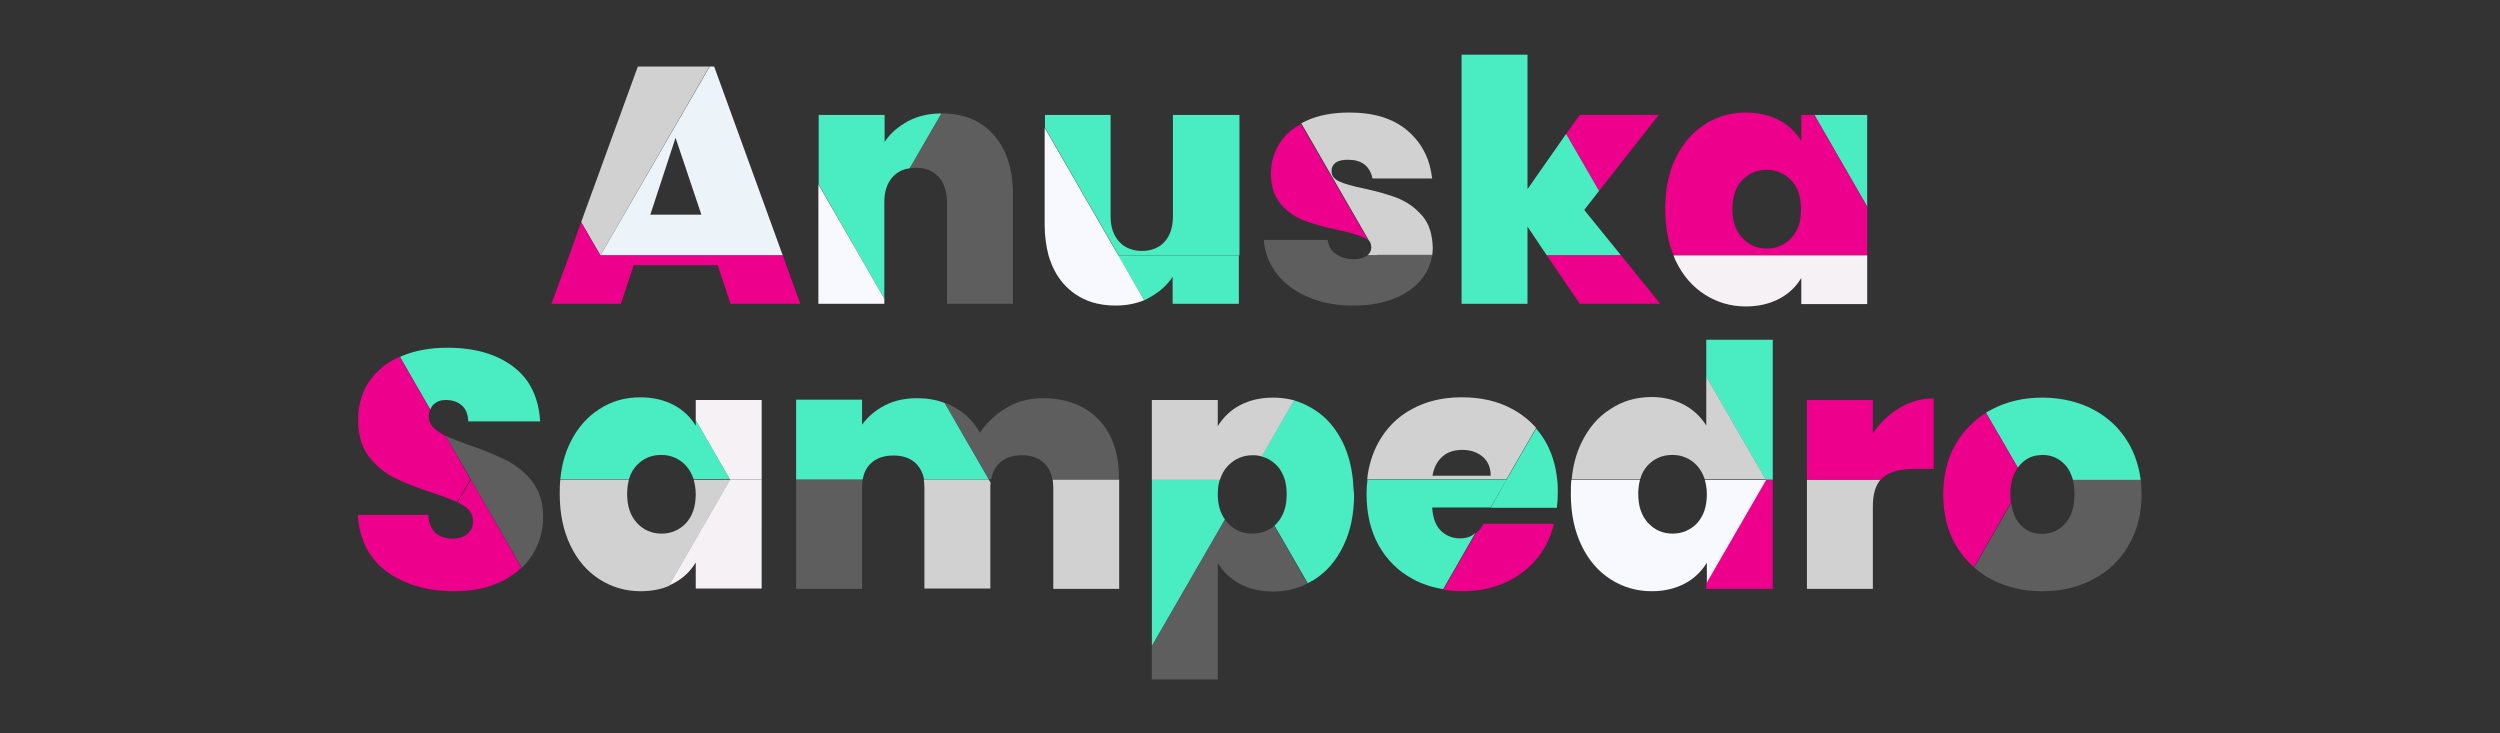 <?xml version="1.0" encoding="utf-8"?>
<!-- Generator: Adobe Illustrator 22.1.0, SVG Export Plug-In . SVG Version: 6.00 Build 0)  -->
<svg version="1.1" id="Layer_1" xmlns="http://www.w3.org/2000/svg" xmlns:xlink="http://www.w3.org/1999/xlink" x="0px" y="0px"
	 viewBox="0 0 841.9 247" style="enable-background:new 0 0 841.9 247;" xml:space="preserve">
<rect x="0" y="0" width="841.9" height="247" fill="#333333" stroke="none"/>
<g>
	<polygon class="polygon" style="fill:#D1D1D1;" points="238.9,22.4 214.8,22.4 195.7,74.8 202.2,86 	"/>
	<path class="path" style="fill:#ecf3f9;" d="M263.6,86l-23.1-63.6h-1.5L202.2,86H263.6z M236.2,72.3H219l8.5-25.9L236.2,72.3z"/>
	<path class="path" style="fill:#4AEDC2;" d="M403.9,38.7H395v15.4v18.7c0,3.6-0.9,6.5-2.8,8.6c-1.9,2.1-4.5,3.1-7.7,3.1c-2.3,0-4.3-0.6-6-1.7
		c-0.6-0.4-1.1-0.9-1.6-1.4c-1.9-2.1-2.9-4.9-2.9-8.6V38.7h-22.1V43l24.8,43h40.7V38.7H403.9z"/>
	<path class="path" style="opacity:1;fill:#EC008C;" d="M431.1,48c-2,3.1-3.1,6.5-3.1,10.3c0,4.4,1.1,7.9,3.3,10.4c2.2,2.6,4.9,4.4,7.9,5.6
		c3,1.1,6.8,2.2,11.3,3.1c4,0.9,6.9,1.7,8.6,2.5c0.8,0.3,1.4,0.8,1.8,1.3l-22.8-39.4C435.1,43.3,432.8,45.4,431.1,48z"/>
	<polygon class="polygon" style="opacity:1;fill:#EC008C;" points="558.6,38.7 532,38.7 527.4,45.1 538.5,64.3 	"/>
	<path class="path" style="fill:#D1D1D1;" d="M479,72.7c-1.5-1.7-3.2-3.2-5-4.3c-1-0.6-2-1.1-3.1-1.6c-3.1-1.2-6.9-2.3-11.5-3.3
		c-3.9-0.8-6.7-1.6-8.4-2.4c-1.7-0.8-2.6-1.9-2.6-3.5c0-1.2,0.5-2.2,1.4-2.8c0.9-0.7,2.3-1,4.1-1c2.3,0,4.2,0.5,5.6,1.6
		c1.4,1.1,2.3,2.7,2.7,4.7h16.5h3.6c-0.2-1.6-0.5-3.1-0.9-4.6c-1.3-4.6-3.8-8.4-7.4-11.5c-4.8-4.1-11.3-6.1-19.6-6.1
		c-5.6,0-10.4,0.9-14.3,2.7c-0.7,0.3-1.3,0.6-1.9,0.9L461,81c0.3,0.3,0.5,0.7,0.6,1.1c0.1,0.4,0.2,0.7,0.2,1.2c0,1.1-0.5,2-1.3,2.7
		h3.4h18.4c0.1-0.8,0.2-1.6,0.2-2.4C482.4,79,481.3,75.4,479,72.7z"/>
<polygon class="polygon" style="fill:#4AEDC2;" points="628.8,38.7 611,38.7 628.8,69.6 	"/>
	<path class="path" style="fill:#EC008C;" d="M611,38.7h-4.4v8.8c-1.7-2.9-4.2-5.3-7.4-7c-3.2-1.7-7-2.6-11.3-2.6c-3.7,0-7.1,0.7-10.3,2.1
		c-1.2,0.5-2.4,1.1-3.5,1.9c-4.1,2.6-7.4,6.4-9.8,11.3c-2.2,4.6-3.4,9.9-3.5,15.9c0,0.5,0,0.9,0,1.4c0,5.8,0.9,11,2.8,15.5h65.2
		V69.6L611,38.7z M603.2,80.2c-2.2,2.3-5,3.5-8.2,3.5c-3.3,0-6.1-1.2-8.3-3.6c-2.2-2.4-3.3-5.6-3.3-9.7c0-4.2,1.1-7.4,3.3-9.7
		c2.2-2.3,4.9-3.5,8.3-3.5c3.2,0,6,1.2,8.2,3.5c2.2,2.3,3.3,5.6,3.3,9.6C606.6,74.6,605.4,77.9,603.2,80.2z"/>
		<path class="path" style="fill:#5E5E5E;" d="M698.6,166.4c0,4.3-1,7.6-3.1,9.9c-2.1,2.3-4.7,3.5-7.8,3.5c-3.1,0-5.6-1.1-7.6-3.4
		c-1.5-1.7-2.4-4.1-2.8-7l-12.5,21.7c1.8,1.5,3.7,2.9,5.8,4c5,2.6,10.7,4,17.1,4s12.1-1.3,17.1-4c5.1-2.6,9.1-6.4,12-11.4
		c2.9-4.9,4.4-10.7,4.4-17.3c0-1.7-0.1-3.3-0.3-4.9H698C698.4,163,698.6,164.6,698.6,166.4z"/>
	<path class="path" style="fill:#4AEDC2;" d="M716.8,149.2c-2.9-4.9-6.9-8.7-11.9-11.3c-2.4-1.3-5-2.2-7.7-2.9c-2.9-0.7-6.1-1.1-9.4-1.1
		c-6.3,0-12,1.3-17.1,4c-0.7,0.3-1.3,0.7-1.9,1.1l10.7,18.5c0.2-0.3,0.5-0.6,0.7-0.9c1.8-2,3.9-3.1,6.4-3.3c0.4,0,0.8-0.1,1.2-0.1
		c3,0,5.6,1.1,7.7,3.4c1.2,1.3,2,3,2.6,5h22.8C720.3,157,718.9,152.8,716.8,149.2z"/>
	<path class="path" style="opacity:1;fill:#f6f1f4;" d="M564.3,87.8c2.4,5,5.6,8.7,9.8,11.4c4.1,2.6,8.7,4,13.8,4c4.3,0,8.1-0.9,11.3-2.6
		c3.2-1.7,5.7-4.1,7.4-7v8.8h22.2V86h-65.2C563.8,86.6,564,87.2,564.3,87.8z"/>
	<polygon class="polygon" style="fill:#EC008C;" points="594.6,161.5 574.6,196.1 574.6,198.3 597,198.3 597,165.6 597,161.5 	"/>
	<path class="path" style="fill:#D1D1D1;" d="M608.5,161.5v24.1v12.7h7.3h14.9v-27.8c0-4,0.9-7,2.6-9H608.5z"/>
	<polygon class="polygon" style="fill:#4AEDC2;" points="574.6,114.4 574.6,126.9 594.6,161.5 597,161.5 597,157.5 597,114.4 	"/>
	<path class="path" style="fill:#EC008C;" d="M639.8,137.3c-3.6,2.1-6.6,5-9.1,8.6v-11.2h-20.6h-1.6v2.8v24.1h24.8c0.3-0.3,0.6-0.6,0.9-0.9
		c2.3-1.9,5.9-2.8,10.8-2.8h6.2v-23.7C647.2,134.1,643.4,135.2,639.8,137.3z"/>
	<path class="path" style="fill:#EC008C;" d="M679.5,157.4L668.8,139c-4.1,2.6-7.5,6-10,10.2c-2.2,3.7-3.5,7.8-4.1,12.3c-0.2,1.6-0.3,3.2-0.3,4.9
		c0,6.7,1.4,12.4,4.3,17.3c1.6,2.8,3.7,5.2,6,7.3l12.5-21.7c-0.1-0.9-0.2-1.9-0.2-3c0-1.8,0.2-3.4,0.6-4.9
		C678.1,160,678.7,158.6,679.5,157.4z"/>
<polygon class="polygon" style="fill:#4AEDC2;" points="533.5,70.7 538.5,64.3 527.4,45.1 514.4,63.7 514.4,22.5 514.4,18.4 512,18.4 502.8,18.4 
		492.2,18.4 492.2,36.9 492.2,86 492.2,102.3 514.4,102.3 514.4,86 514.4,76.3 520.9,86 545.9,86 	"/>
	<path class="path" style="fill:#EC008C;" d="M499.6,176.3c-0.7,1.4-1.5,2.5-2.6,3.3l-10.9,19c2.1,0.3,4.2,0.5,6.5,0.5c5.2,0,10-1,14.3-2.9
		c4.3-2,7.9-4.7,10.7-8.1c1.1-1.3,2-2.7,2.8-4.1c1.3-2.4,2.3-4.9,2.9-7.6H499.6z"/>
	<path class="path" style="fill:#F8F8FF;" d="M574.1,161.5c0.4,1.5,0.7,3.1,0.7,4.9c0,4.2-1.1,7.4-3.3,9.8c-2.2,2.3-5,3.5-8.2,3.5
		c-3.3,0-6.1-1.2-8.3-3.6c-2.2-2.4-3.3-5.6-3.3-9.7c0-1.8,0.2-3.4,0.6-4.9h-23.1c-0.2,1.6-0.2,3.2-0.2,4.9c0,6.6,1.2,12.3,3.6,17.3
		c2.4,5,5.6,8.7,9.8,11.4c4.1,2.6,8.7,4,13.8,4c4.3,0,8-0.9,11.2-2.6c3.2-1.7,5.6-4.1,7.4-7v6.7l20-34.6H574.1z"/>
	<polygon class="polygon" style="fill:#EC008C;" points="548.9,89.7 545.9,86 520.9,86 532,102.3 541.6,102.3 559.1,102.3 	"/>
	<path class="path" style="fill:#4AEDC2;" d="M524.4,161.5c-0.5-4.8-1.8-9-3.9-12.7c-0.9-1.6-2-3.1-3.2-4.5l-10,17.3L502,171h10.9h11.4
		c0.2-1.7,0.3-3.5,0.3-5.2C524.6,164.3,524.6,162.9,524.4,161.5z"/>
	<path class="path" style="opacity:1;fill:#D1D1D1;" d="M554.9,156.7c2.2-2.3,4.9-3.5,8.3-3.5c3.2,0,6,1.2,8.2,3.5c1.2,1.3,2.1,2.9,2.7,4.7
		h20.5l-20-34.6v16.5c-1.8-2.9-4.3-5.3-7.5-7c-3.2-1.7-6.9-2.6-10.9-2.6c-5.1,0-9.7,1.3-13.8,4c-4.2,2.6-7.4,6.4-9.8,11.3
		c-1.8,3.7-2.9,7.8-3.3,12.3h23.1C552.8,159.6,553.7,158,554.9,156.7z"/>
	 <path class="path" style="fill:#5E5E5E;" d="M421.7,179.7c-3.3,0-6-1.2-8.2-3.5c-0.4-0.4-0.7-0.8-1-1.2l-24.6,42.6v11.2h22.2v-39.2
		c1.8,2.9,4.3,5.3,7.4,7c3.1,1.7,6.9,2.6,11.2,2.6c4.2,0,8.1-0.9,11.6-2.7l-11.2-19.4C427,178.8,424.6,179.7,421.7,179.7z"/>
	<path class="path" style="opacity:1;fill:#4AEDC2;" d="M385.3,101.1c0.6-0.3,1.2-0.5,1.8-0.9c3.3-1.8,5.9-4.1,7.8-7v9.1h22.3V86h-40.7
		L385.3,101.1z"/>
	<path class="path" style="fill:#4AEDC2;" d="M491.7,181.3c-2.6,0-4.8-0.9-6.5-2.6c-1.7-1.7-2.7-4.3-2.9-7.8H502l5.4-9.4h-46.9
		c-0.2,1.6-0.3,3.2-0.3,4.9c0,6.7,1.4,12.4,4.1,17.3c2.8,4.9,6.6,8.7,11.5,11.3c3.1,1.7,6.5,2.8,10.2,3.4l10.9-19
		C495.6,180.7,493.8,181.3,491.7,181.3z"/>
	<path class="path" style="fill:#5E5E5E;" d="M463.8,86h-3.4c-0.1,0.1-0.2,0.2-0.3,0.2c-1.1,0.8-2.5,1.1-4.3,1.1c-2.1,0-3.9-0.5-5.3-1.4
		c-0.2-0.1-0.4-0.2-0.6-0.3c-1.6-1.1-2.5-2.7-2.8-4.8h-21.5c0.1,1.8,0.5,3.5,1,5.1c0.7,2.2,1.9,4.4,3.4,6.3c2.6,3.4,6.2,6,10.7,7.9
		c4,1.7,8.4,2.6,13.3,2.8c0.7,0,1.3,0,2,0c5.4,0,10-0.9,14-2.6c0.6-0.3,1.2-0.5,1.8-0.8c3.1-1.6,5.6-3.6,7.4-6.1
		c1.7-2.3,2.7-4.8,3.1-7.6H463.8z"/>
		<path class="path" style="fill:#4AEDC2;" d="M455.6,161.5c-0.5-4.6-1.6-8.7-3.3-12.3c-2.4-4.9-5.6-8.7-9.8-11.3c-2.2-1.4-4.4-2.4-6.8-3.1
		l-10.9,18.9c1.9,0.5,3.7,1.5,5.2,3.1c1.3,1.3,2.1,2.9,2.7,4.8c0.4,1.5,0.6,3.1,0.6,4.9c0,4.1-1.1,7.3-3.3,9.7
		c-0.3,0.3-0.5,0.5-0.8,0.8l11.2,19.4c0.7-0.4,1.5-0.8,2.2-1.2c4.1-2.6,7.4-6.4,9.8-11.4c2.4-4.9,3.6-10.7,3.6-17.3
		C455.8,164.7,455.7,163.1,455.6,161.5z"/>
	<path class="path" style="fill:#D1D1D1;" d="M509.2,137.7c-4.8-2.6-10.4-3.9-16.7-3.9c-0.4,0-0.7,0-1.1,0c-5.9,0.1-11.2,1.4-15.8,3.9
		c-4.9,2.6-8.7,6.4-11.4,11.3c-2,3.6-3.3,7.8-3.8,12.4h46.9l10-17.3C515.1,141.6,512.4,139.4,509.2,137.7z M482.4,160.2
		c0.5-2.9,1.7-5,3.4-6.5c1.7-1.5,4-2.2,6.7-2.2c2.7,0,5,0.8,6.8,2.3c1.8,1.5,2.7,3.7,2.7,6.4H482.4z"/>
	<path class="path" style="fill:#5E5E5E;" d="M334.7,45.5c-4.3-4.9-10.1-7.3-17.5-7.3c-0.1,0-0.1,0-0.2,0l-10.7,18.5c0.7-0.1,1.4-0.2,2.2-0.2
		c3.2,0,5.7,1,7.6,3.1c1.9,2.1,2.8,4.9,2.8,8.6V86v16.3h22.2V86V65.3C341.1,57,339,50.4,334.7,45.5z"/>
	<path class="path" style="fill:#4AEDC2;" d="M305.8,40.8c-3.3,1.8-6,4.1-7.9,7v-9.1h-22.2v23.4L289.4,86l8.4,14.6V86V71.4v-3.2
		c0-3.6,0.9-6.5,2.8-8.6c1.5-1.6,3.3-2.6,5.7-2.9L317,38.2C312.8,38.2,309,39.1,305.8,40.8z"/>
	<path class="path" style="opacity:1;fill:#D1D1D1;" d="M354.7,164.2v34.1h22.2v-36.8h-22.4C354.6,162.3,354.7,163.2,354.7,164.2z"/>
	<path class="path" style="opacity:1;fill:#4AEDC2;" d="M410.1,166.4c0-1.8,0.2-3.4,0.7-4.9h-22.9v56l24.6-42.6
		C410.9,172.7,410.1,169.9,410.1,166.4z"/>
	<path class="path" style="fill:#F8F8FF;" d="M376.6,86l-24.8-43v32.7c0,3.8,0.5,7.2,1.3,10.3c1.1,3.7,2.7,6.9,5.1,9.6c2.6,2.9,5.7,4.9,9.3,6.1
		c2.5,0.8,5.2,1.2,8.2,1.2c3.5,0,6.7-0.6,9.6-1.8L376.6,86z"/>
	<path class="path" style="fill:#5E5E5E;" d="M370.1,141.4c-4.6-4.8-10.9-7.3-18.9-7.3c-0.8,0-1.6,0-2.4,0.1c-3.5,0.3-6.8,1.3-9.8,3.1
		c-3.7,2.2-6.7,5-9,8.4c-2.1-3.7-5-6.6-8.7-8.6c-1-0.6-2.1-1.1-3.2-1.5l14.9,25.8h0.8c0.4-2.2,1.2-3.9,2.6-5.3
		c1.9-1.9,4.5-2.8,7.7-2.8c3.2,0,5.8,0.9,7.7,2.8c1.4,1.4,2.2,3.1,2.6,5.3h22.4v-0.3C376.9,152.8,374.6,146.2,370.1,141.4z"/>
	<path class="path" style="fill:#D1D1D1;" d="M428.7,133.9c-4.3,0-8,0.9-11.2,2.6c-3.2,1.7-5.6,4.1-7.4,7v-8.8h-5.4h-16.8v26.9h22.9
		c0.6-1.8,1.4-3.4,2.7-4.7c0.8-0.9,1.8-1.6,2.8-2.2c1.6-0.9,3.4-1.4,5.5-1.4c1.1,0,2.1,0.1,3.1,0.4l10.9-18.9
		C433.5,134.2,431.1,133.9,428.7,133.9z"/>
	<path class="path" style="fill:#f6f1f4;" d="M245.8,161.5l-20.6,35.7c0.6-0.2,1.1-0.5,1.7-0.8c3.2-1.7,5.7-4.1,7.4-7v8.8h22.2V180v-18.5H245.8z"
		/>
	<path class="path" style="opacity:1;fill:#D1D1D1;" d="M333,161.5h-21.9c0.1,0.8,0.2,1.7,0.2,2.6v34.1h0.4h21.8v-34.1c0-0.5,0-1,0.1-1.5
		L333,161.5z"/>
	<path class="path" style="fill:#5E5E5E;" d="M268.1,198.3h22.2v-34.1c0-0.9,0.1-1.8,0.2-2.6h-22.4V198.3z"/>
	<polygon class="polygon" style="fill:#F8F8FF;" points="289.4,86 275.6,62.1 275.6,86 275.6,102.3 280,102.3 297.8,102.3 297.8,100.6 	"/>
	<polygon class="polygon" style="fill:#f6f1f4;" points="234.3,134.7 234.3,141.6 245.8,161.5 256.5,161.5 256.5,143 256.5,134.7 	"/>
	<path class="path" style="fill:#4AEDC2;" d="M318.1,135.7c-2.8-1.1-6-1.6-9.3-1.6c-4.1,0-7.7,0.8-10.8,2.4c-3.1,1.6-5.7,3.8-7.7,6.5v-8.4h-22.2
		v26.9h22.4c0.4-2.2,1.2-3.9,2.6-5.3c1.9-1.9,4.5-2.8,7.8-2.8c3.2,0,5.8,0.9,7.7,2.8c1.3,1.4,2.2,3.1,2.6,5.3H333L318.1,135.7z"/>
	<path class="path" style="opacity:1;fill:#D1D1D1;" d="M233.6,161.5c0.4,1.5,0.7,3.1,0.7,4.9c0,4.2-1.1,7.4-3.3,9.8c-2.2,2.3-5,3.5-8.2,3.5
		c-3.3,0-6.1-1.2-8.3-3.6c-2.2-2.4-3.3-5.6-3.3-9.7c0-1.8,0.2-3.4,0.6-4.9h-23.1c-0.2,1.6-0.2,3.2-0.2,4.9c0,6.6,1.2,12.3,3.6,17.3
		c2.4,5,5.6,8.7,9.8,11.4c4.1,2.6,8.7,4,13.8,4c3.6,0,6.8-0.6,9.6-1.8l20.6-35.7H233.6z"/>
	<polygon class="polygon" style="fill:#EC008C;" points="263.6,86 202.2,86 195.7,74.8 191.7,86 185.7,102.3 192.8,102.3 209.1,102.3 210,99.5 
		213.4,89.3 241.7,89.3 246,102.3 269.5,102.3 	"/>
	<path class="path" style="fill:#4AEDC2;" d="M177.7,128.5c-1.3-1.8-2.8-3.5-4.7-4.9c-5.6-4.3-13-6.5-22.3-6.5c-5.7,0-10.9,0.9-15.4,2.8
		c-0.2,0.1-0.4,0.2-0.6,0.3l10.2,17.7c0.3-0.7,0.6-1.2,1.1-1.7c1.1-1,2.4-1.5,4.1-1.5c2.2,0,4,0.6,5.4,1.8c1.4,1.2,2.1,3,2.2,5.4
		h12.2h12C181.6,136.7,180.2,132.2,177.7,128.5z"/>
	<path class="path" style="fill:#5E5E5E;" d="M179.4,162.4c-0.2-0.3-0.5-0.6-0.7-0.9c-2.2-2.6-4.8-4.7-7.8-6.3c-2-1-4.3-2-6.9-3.1
		c-1.8-0.7-3.6-1.4-5.7-2.1c-3.4-1.2-6-2.2-7.7-3c-0.2-0.1-0.3-0.2-0.5-0.2l8.5,14.7l17.1,29.7c1.4-1.3,2.6-2.8,3.6-4.4
		c2.4-3.8,3.6-8.1,3.6-12.8C182.9,169.3,181.7,165.5,179.4,162.4z"/>
	<path class="path" style="fill:#4AEDC2;" d="M214.4,156.7c2.2-2.3,4.9-3.5,8.3-3.5c3.2,0,6,1.2,8.2,3.5c1.2,1.3,2.1,2.9,2.7,4.7h12.2l-11.5-20v2
		c-1.7-2.9-4.2-5.3-7.4-7c-3.2-1.7-7-2.6-11.3-2.6c-5.1,0-9.7,1.3-13.8,4c-4.1,2.6-7.4,6.4-9.8,11.3c-1.8,3.7-2.9,7.8-3.3,12.3h23.1
		C212.3,159.6,213.2,158,214.4,156.7z"/>
	<path class="path" style="fill:#EC008C;" d="M158.6,161.5l-4.5,7.7c0.7,0.3,1.4,0.7,1.9,1c2.2,1.3,3.3,3.1,3.3,5.4c0,1.8-0.7,3.2-2,4.3
		c-1.3,1-3,1.5-5,1.5c-1.8,0-3.3-0.4-4.6-1.2c-0.4-0.2-0.7-0.5-1-0.7c-1.4-1.3-2.3-3.3-2.5-6.1h-23.7c0.5,8.2,3.7,14.6,9.6,19
		c2.4,1.8,5.1,3.2,8.1,4.3c4.4,1.6,9.3,2.4,14.8,2.4c6.1,0,11.4-1.1,15.9-3.3c2.6-1.3,4.8-2.8,6.7-4.6L158.6,161.5z"/>
	<path class="path" style="fill:#EC008C;" d="M150.1,146.8c-1.5-0.7-2.8-1.6-3.9-2.6c-1.2-1.1-1.8-2.4-1.8-3.9c0-0.9,0.2-1.8,0.4-2.5l-10.2-17.7
		c-4.3,1.9-7.6,4.6-10.1,8.1c-2.6,3.7-3.9,8.1-3.9,13.2c0,5.1,1.2,9.2,3.6,12.3c2.4,3.1,5.2,5.5,8.4,7.1c0.4,0.2,0.8,0.4,1.2,0.6
		c3,1.4,6.8,2.9,11.4,4.4c3.7,1.2,6.6,2.3,8.7,3.3l4.5-7.7L150.1,146.8z"/> -->
</g>
</svg>
